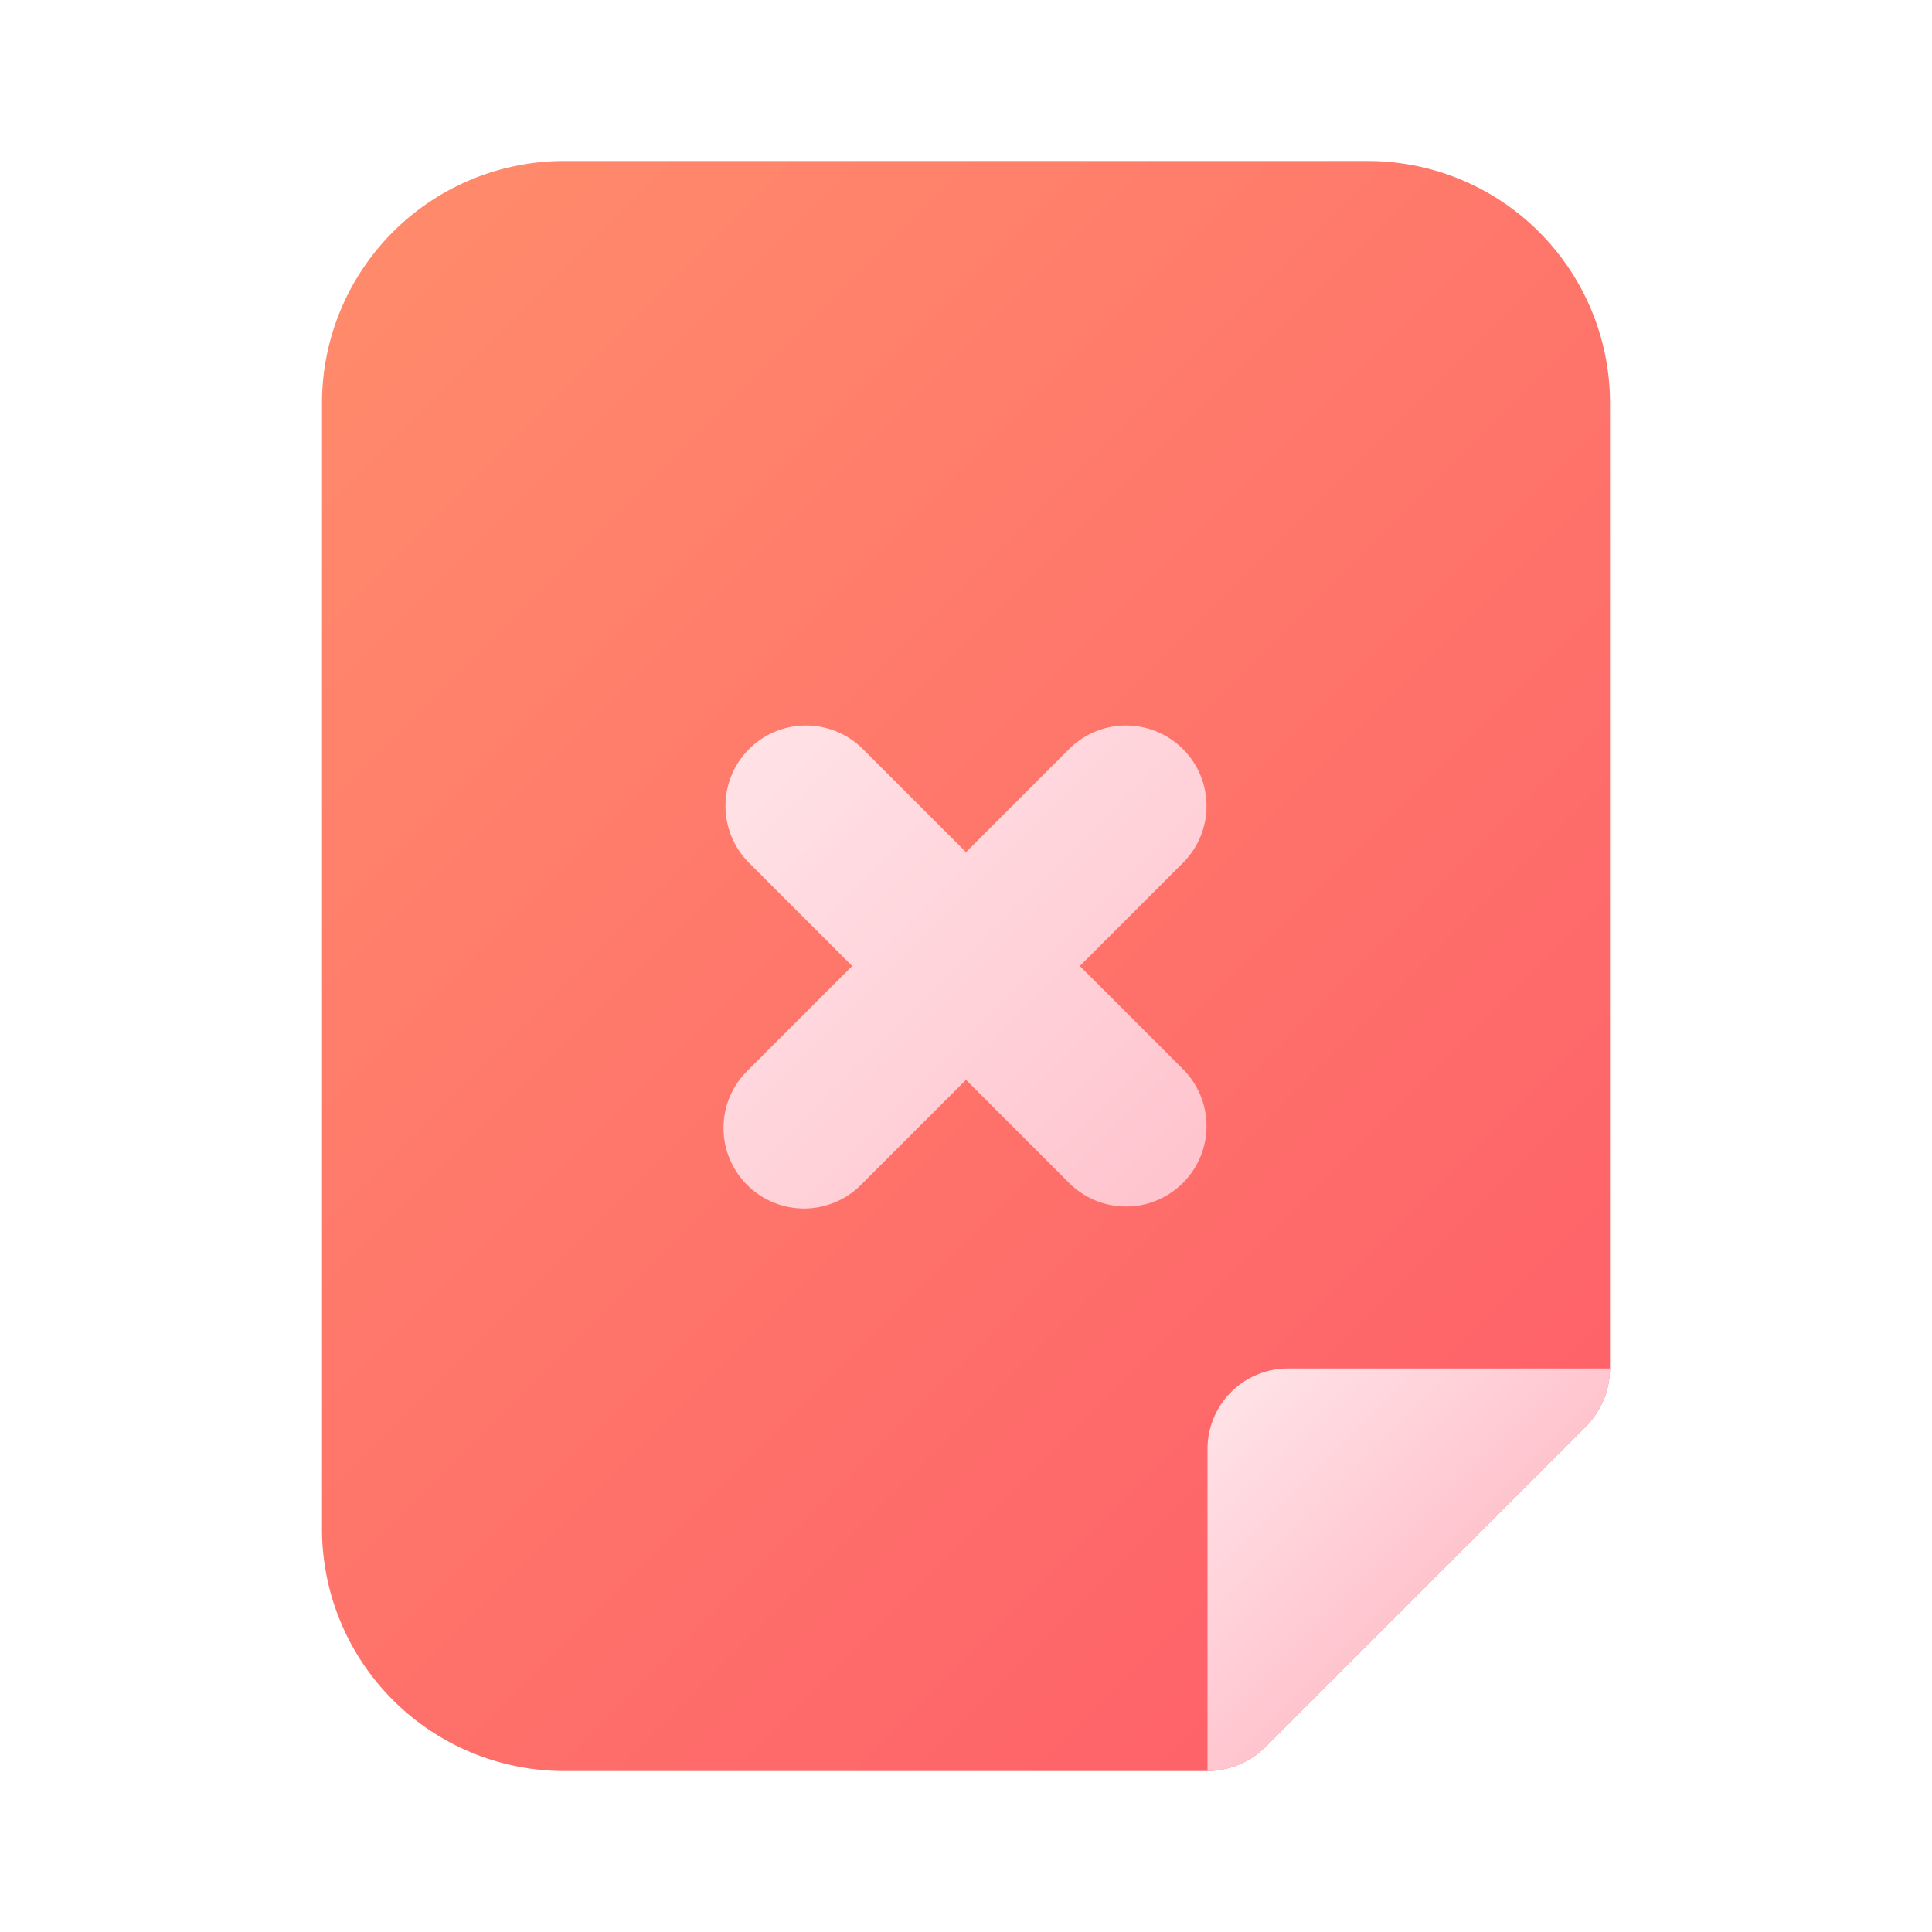 <svg id="Layer_4" height="512" viewBox="0 0 24 24" width="512" xmlns="http://www.w3.org/2000/svg" xmlns:xlink="http://www.w3.org/1999/xlink" data-name="Layer 4"><linearGradient id="linear-gradient" gradientUnits="userSpaceOnUse" x1="3.881" x2="18.71" y1="3.881" y2="18.71"><stop offset="0" stop-color="#ff8a6b"/><stop offset="1" stop-color="#fe626a"/></linearGradient><linearGradient id="linear-gradient-2" gradientUnits="userSpaceOnUse" x1="15.294" x2="17.71" y1="17.294" y2="19.71"><stop offset="0" stop-color="#ffe2e6"/><stop offset="1" stop-color="#ffc4ce"/></linearGradient><linearGradient id="linear-gradient-3" x1="9.293" x2="14.707" xlink:href="#linear-gradient-2" y1="9.293" y2="14.707"/><g id="Gradient"><g id="Deleted_File" data-name="Deleted File"><g id="File"><path d="m17 2h-10a3.009 3.009 0 0 0 -3 3v14a3.009 3.009 0 0 0 3 3h8a1.033 1.033 0 0 0 .71-.29l4-4a1.033 1.033 0 0 0 .29-.71v-12a3.009 3.009 0 0 0 -3-3z" fill="url(#linear-gradient)"/><path d="m20 17a1.033 1.033 0 0 1 -.29.71l-4 4a1.033 1.033 0 0 1 -.71.29v-4a1 1 0 0 1 1-1z" fill="url(#linear-gradient-2)"/></g><path d="m13.414 12 1.293-1.293a1 1 0 0 0 -1.414-1.414l-1.293 1.293-1.293-1.293a1 1 0 0 0 -1.414 1.414l1.293 1.293-1.293 1.293a1 1 0 1 0 1.414 1.414l1.293-1.293 1.293 1.293a1 1 0 0 0 1.414-1.414z" fill="url(#linear-gradient-3)"/></g></g></svg>